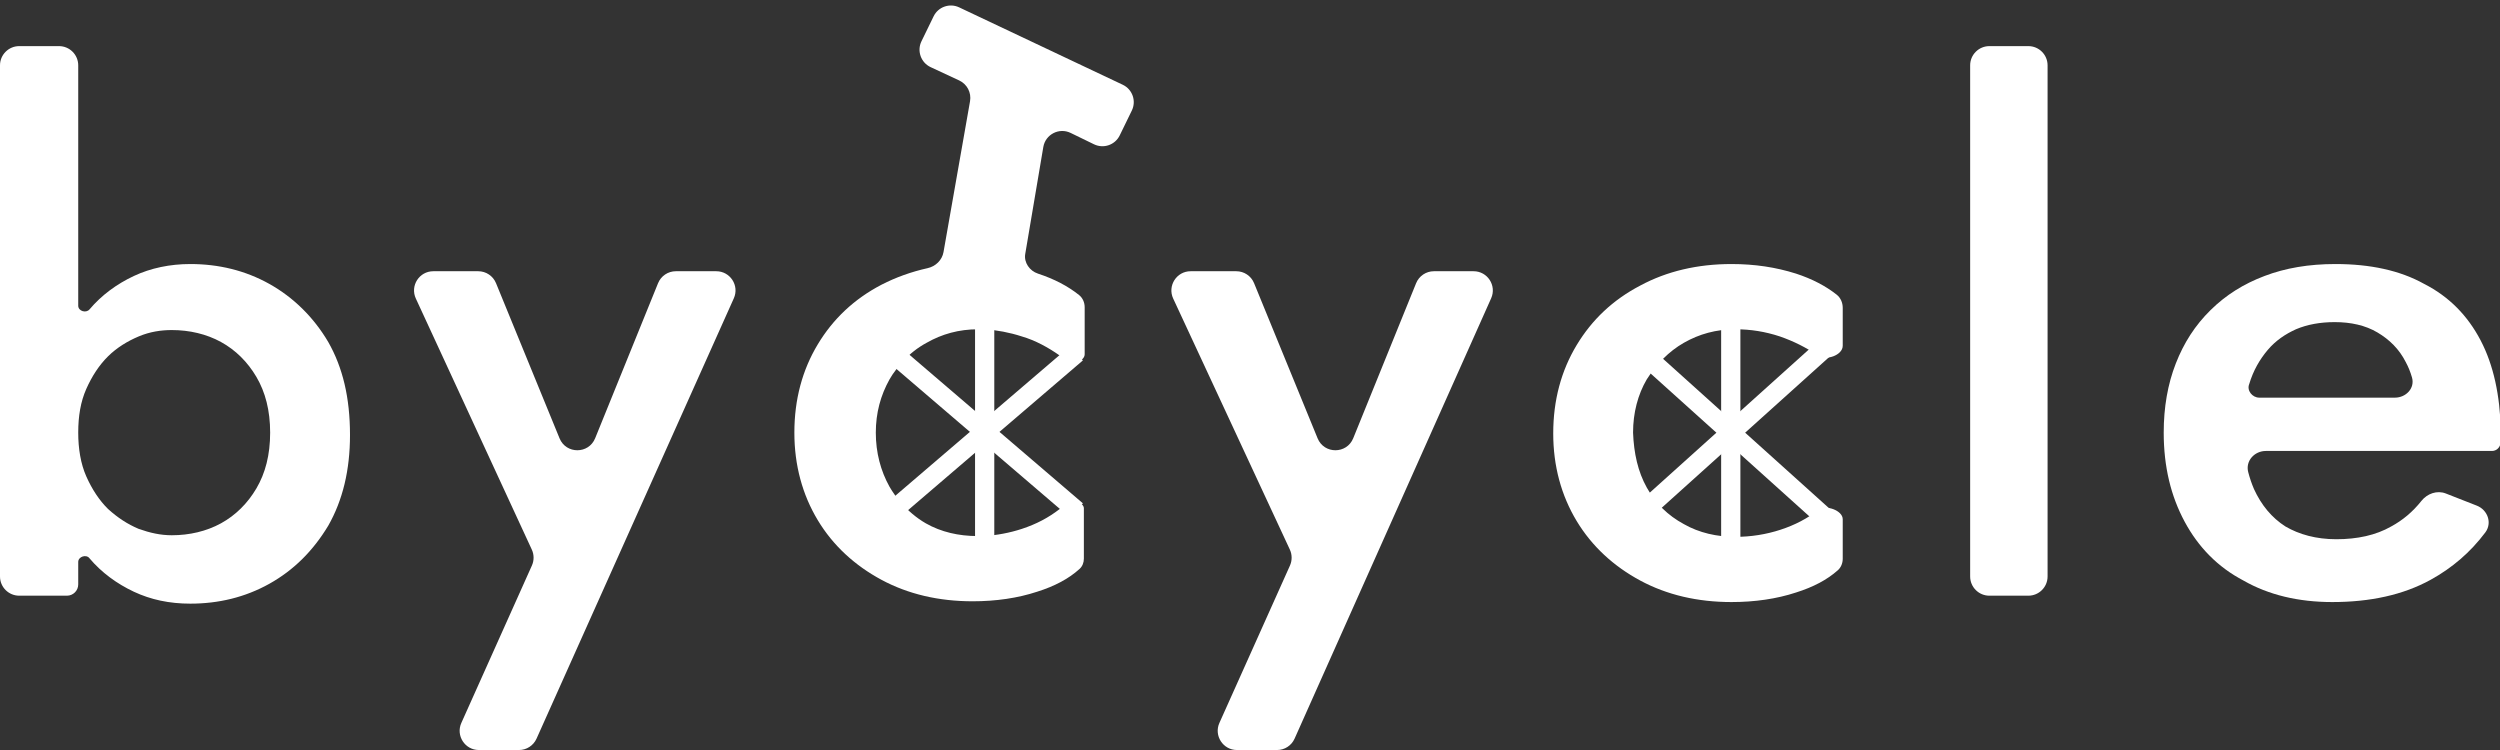 <svg width="130" height="39" viewBox="0 0 130 39" fill="none" xmlns="http://www.w3.org/2000/svg">
<rect x="0" y="0" width="130" height="39" fill="#333333" stroke="none"/>
<g clip-path="url(#clip0)">
<path d="M55.984 18.363L46.422 26.552" stroke="white" stroke-miterlimit="10"/>
<path d="M55.984 26.552L46.422 18.363" stroke="white" stroke-miterlimit="10"/>
<path d="M51.203 28.703V16.213" stroke="white" stroke-miterlimit="10"/>
<path d="M95 18L85 27" stroke="white" stroke-miterlimit="10"/>
<path d="M95 27L85 18" stroke="white" stroke-miterlimit="10"/>
<path d="M90 29V16" stroke="white" stroke-miterlimit="10"/>
<path d="M55.675 6.913C55.075 6.621 54.363 6.987 54.252 7.645L53.312 13.208C53.236 13.653 53.542 14.086 53.971 14.227C54.828 14.509 55.533 14.88 56.111 15.342C56.303 15.495 56.403 15.732 56.403 15.977V18.423C56.403 18.788 55.726 19.003 55.439 18.777C55.313 18.694 55.229 18.57 55.103 18.487C54.516 18.073 53.845 17.701 53.132 17.494C52.503 17.288 51.832 17.164 51.203 17.122C51.078 17.122 50.952 17.122 50.868 17.122C49.861 17.122 48.981 17.37 48.184 17.825C47.723 18.073 47.303 18.404 46.968 18.777C46.716 19.066 46.465 19.356 46.255 19.728C45.794 20.555 45.542 21.465 45.542 22.499C45.542 23.533 45.794 24.484 46.255 25.311C46.423 25.601 46.632 25.89 46.842 26.138C47.219 26.552 47.639 26.924 48.142 27.213C48.939 27.668 49.861 27.875 50.826 27.875C50.952 27.875 51.078 27.875 51.161 27.875C51.832 27.834 52.503 27.71 53.132 27.503C53.887 27.255 54.516 26.924 55.103 26.469C55.271 26.345 55.397 26.262 55.523 26.138C55.75 25.939 56.361 26.129 56.361 26.431V29.051C56.361 29.252 56.287 29.448 56.138 29.583C55.577 30.093 54.85 30.48 53.929 30.77C52.923 31.101 51.791 31.267 50.574 31.267C48.813 31.267 47.219 30.894 45.836 30.15C44.452 29.405 43.319 28.372 42.523 27.048C41.726 25.725 41.307 24.194 41.307 22.499C41.307 20.762 41.726 19.232 42.523 17.908C43.319 16.585 44.41 15.551 45.836 14.806C46.59 14.418 47.396 14.131 48.233 13.945C48.652 13.852 48.989 13.529 49.063 13.106L50.442 5.264C50.52 4.818 50.289 4.375 49.88 4.184L48.392 3.491C47.886 3.254 47.672 2.649 47.916 2.147L48.548 0.848C48.788 0.356 49.38 0.148 49.875 0.382L58.383 4.407C58.886 4.645 59.098 5.248 58.855 5.748L58.225 7.042C57.983 7.538 57.385 7.745 56.888 7.503L55.675 6.913Z" fill="white"/>
<path d="M17.068 17.783C16.313 16.501 15.264 15.467 14.007 14.764C12.748 14.061 11.364 13.73 9.897 13.73C8.848 13.73 7.842 13.937 6.961 14.351C6.081 14.764 5.284 15.343 4.655 16.088C4.475 16.301 4.068 16.178 4.068 15.899V3.398C4.068 2.846 3.62 2.398 3.068 2.398H1C0.448 2.398 0 2.846 0 3.398V29.976C0 30.529 0.448 30.976 1 30.976H3.481C3.805 30.976 4.068 30.714 4.068 30.389V29.22C4.068 28.942 4.491 28.807 4.655 29.033C5.284 29.777 6.081 30.356 6.961 30.77C7.842 31.183 8.806 31.39 9.897 31.39C11.364 31.39 12.748 31.059 14.007 30.356C15.264 29.653 16.271 28.66 17.068 27.337C17.823 26.014 18.2 24.442 18.2 22.622C18.2 20.678 17.823 19.107 17.068 17.783ZM13.335 25.393C12.874 26.179 12.245 26.799 11.49 27.213C10.736 27.626 9.855 27.833 8.932 27.833C8.345 27.833 7.8 27.709 7.213 27.502C6.626 27.254 6.123 26.923 5.619 26.468C5.158 26.014 4.781 25.434 4.487 24.773C4.194 24.111 4.068 23.325 4.068 22.498C4.068 21.63 4.194 20.885 4.487 20.224C4.781 19.562 5.158 18.983 5.619 18.528C6.081 18.073 6.626 17.742 7.213 17.494C7.8 17.246 8.387 17.163 8.932 17.163C9.855 17.163 10.736 17.37 11.49 17.783C12.245 18.197 12.874 18.817 13.335 19.603C13.797 20.389 14.048 21.34 14.048 22.498C14.048 23.656 13.797 24.607 13.335 25.393Z" fill="white"/>
<path d="M37.246 14.104C37.971 14.104 38.456 14.851 38.159 15.512L27.9 38.41C27.739 38.769 27.382 39.001 26.988 39.001H24.902C24.177 39.001 23.693 38.253 23.99 37.592L27.659 29.407C27.777 29.144 27.776 28.841 27.654 28.579L21.623 15.523C21.317 14.86 21.801 14.104 22.531 14.104H24.868C25.273 14.104 25.639 14.349 25.793 14.725L29.096 22.792C29.436 23.622 30.611 23.62 30.948 22.789L34.218 14.728C34.371 14.35 34.737 14.104 35.145 14.104H37.246Z" fill="white"/>
<path d="M76.626 14.104C77.351 14.104 77.835 14.85 77.54 15.511L67.319 38.408C67.159 38.769 66.801 39.001 66.406 39.001H64.322C63.597 39.001 63.113 38.253 63.409 37.592L67.078 29.409C67.196 29.144 67.194 28.841 67.072 28.578L61.006 15.525C60.698 14.862 61.182 14.104 61.913 14.104H64.287C64.693 14.104 65.059 14.349 65.212 14.725L68.515 22.792C68.855 23.622 70.031 23.62 70.368 22.789L73.637 14.728C73.79 14.35 74.157 14.104 74.564 14.104H76.626Z" fill="white"/>
<path d="M85.632 25.352C86.093 26.179 86.722 26.799 87.561 27.254C88.358 27.709 89.281 27.916 90.245 27.916C91.042 27.916 91.838 27.792 92.593 27.544C93.348 27.296 93.977 26.965 94.564 26.51C94.928 26.228 95.822 26.538 95.822 26.999V29.052C95.822 29.279 95.738 29.5 95.569 29.651C95.012 30.148 94.295 30.526 93.39 30.811C92.384 31.142 91.251 31.307 90.035 31.307C88.274 31.307 86.68 30.935 85.297 30.191C83.913 29.446 82.781 28.412 81.984 27.089C81.187 25.765 80.768 24.235 80.768 22.54C80.768 20.803 81.187 19.272 81.984 17.949C82.781 16.625 83.871 15.592 85.297 14.847C86.68 14.103 88.274 13.73 90.035 13.73C91.251 13.73 92.342 13.896 93.39 14.227C94.235 14.504 94.932 14.87 95.506 15.322C95.714 15.486 95.822 15.742 95.822 16.008V17.979C95.822 18.481 94.933 18.776 94.522 18.487C93.935 18.073 93.264 17.742 92.551 17.494C91.797 17.246 91.042 17.122 90.245 17.122C89.239 17.122 88.358 17.37 87.561 17.825C86.764 18.28 86.135 18.942 85.632 19.727C85.171 20.513 84.919 21.464 84.919 22.498C84.961 23.573 85.171 24.525 85.632 25.352Z" fill="white"/>
<path d="M105.474 2.398C106.026 2.398 106.474 2.846 106.474 3.398V29.976C106.474 30.529 106.026 30.976 105.474 30.976H103.448C102.896 30.976 102.448 30.529 102.448 29.976V3.398C102.448 2.846 102.896 2.398 103.448 2.398H105.474Z" fill="white"/>
<path d="M128.993 17.701C128.322 16.419 127.358 15.426 126.058 14.764C124.8 14.061 123.248 13.73 121.445 13.73C120.061 13.73 118.845 13.937 117.755 14.351C116.664 14.764 115.742 15.343 114.945 16.129C114.148 16.915 113.561 17.825 113.142 18.9C112.722 19.975 112.513 21.175 112.513 22.498C112.513 24.277 112.89 25.807 113.603 27.13C114.316 28.454 115.322 29.488 116.664 30.191C117.964 30.935 119.516 31.307 121.277 31.307C123.248 31.307 124.968 30.935 126.393 30.149C127.499 29.54 128.453 28.732 129.237 27.686C129.603 27.197 129.362 26.516 128.793 26.293L127.181 25.661C126.726 25.483 126.217 25.666 125.913 26.048C125.466 26.611 124.946 27.049 124.339 27.378C123.542 27.833 122.577 28.04 121.487 28.04C120.439 28.04 119.558 27.792 118.845 27.378C118.132 26.924 117.587 26.262 117.209 25.435C117.089 25.158 116.988 24.863 116.907 24.549C116.756 23.972 117.229 23.45 117.825 23.45H129.584C129.814 23.45 129.992 23.276 130.031 23.05C130.036 23.023 130.042 22.98 130.042 22.953C130.042 22.76 130.042 22.567 130.042 22.374C130 20.554 129.664 18.983 128.993 17.701ZM116.958 19.975C117.168 19.272 117.503 18.693 117.922 18.197C118.342 17.701 118.845 17.37 119.39 17.122C119.977 16.874 120.648 16.75 121.403 16.75C122.242 16.75 122.997 16.915 123.626 17.287C124.255 17.659 124.758 18.156 125.093 18.817C125.232 19.071 125.342 19.343 125.425 19.633C125.582 20.187 125.111 20.678 124.535 20.678H117.482C117.122 20.678 116.822 20.309 116.958 19.975Z" fill="white"/>
</g>
<defs>
<clipPath id="clip0">
<rect width="130" height="39" fill="white"/>
</clipPath>
</defs>
</svg>
